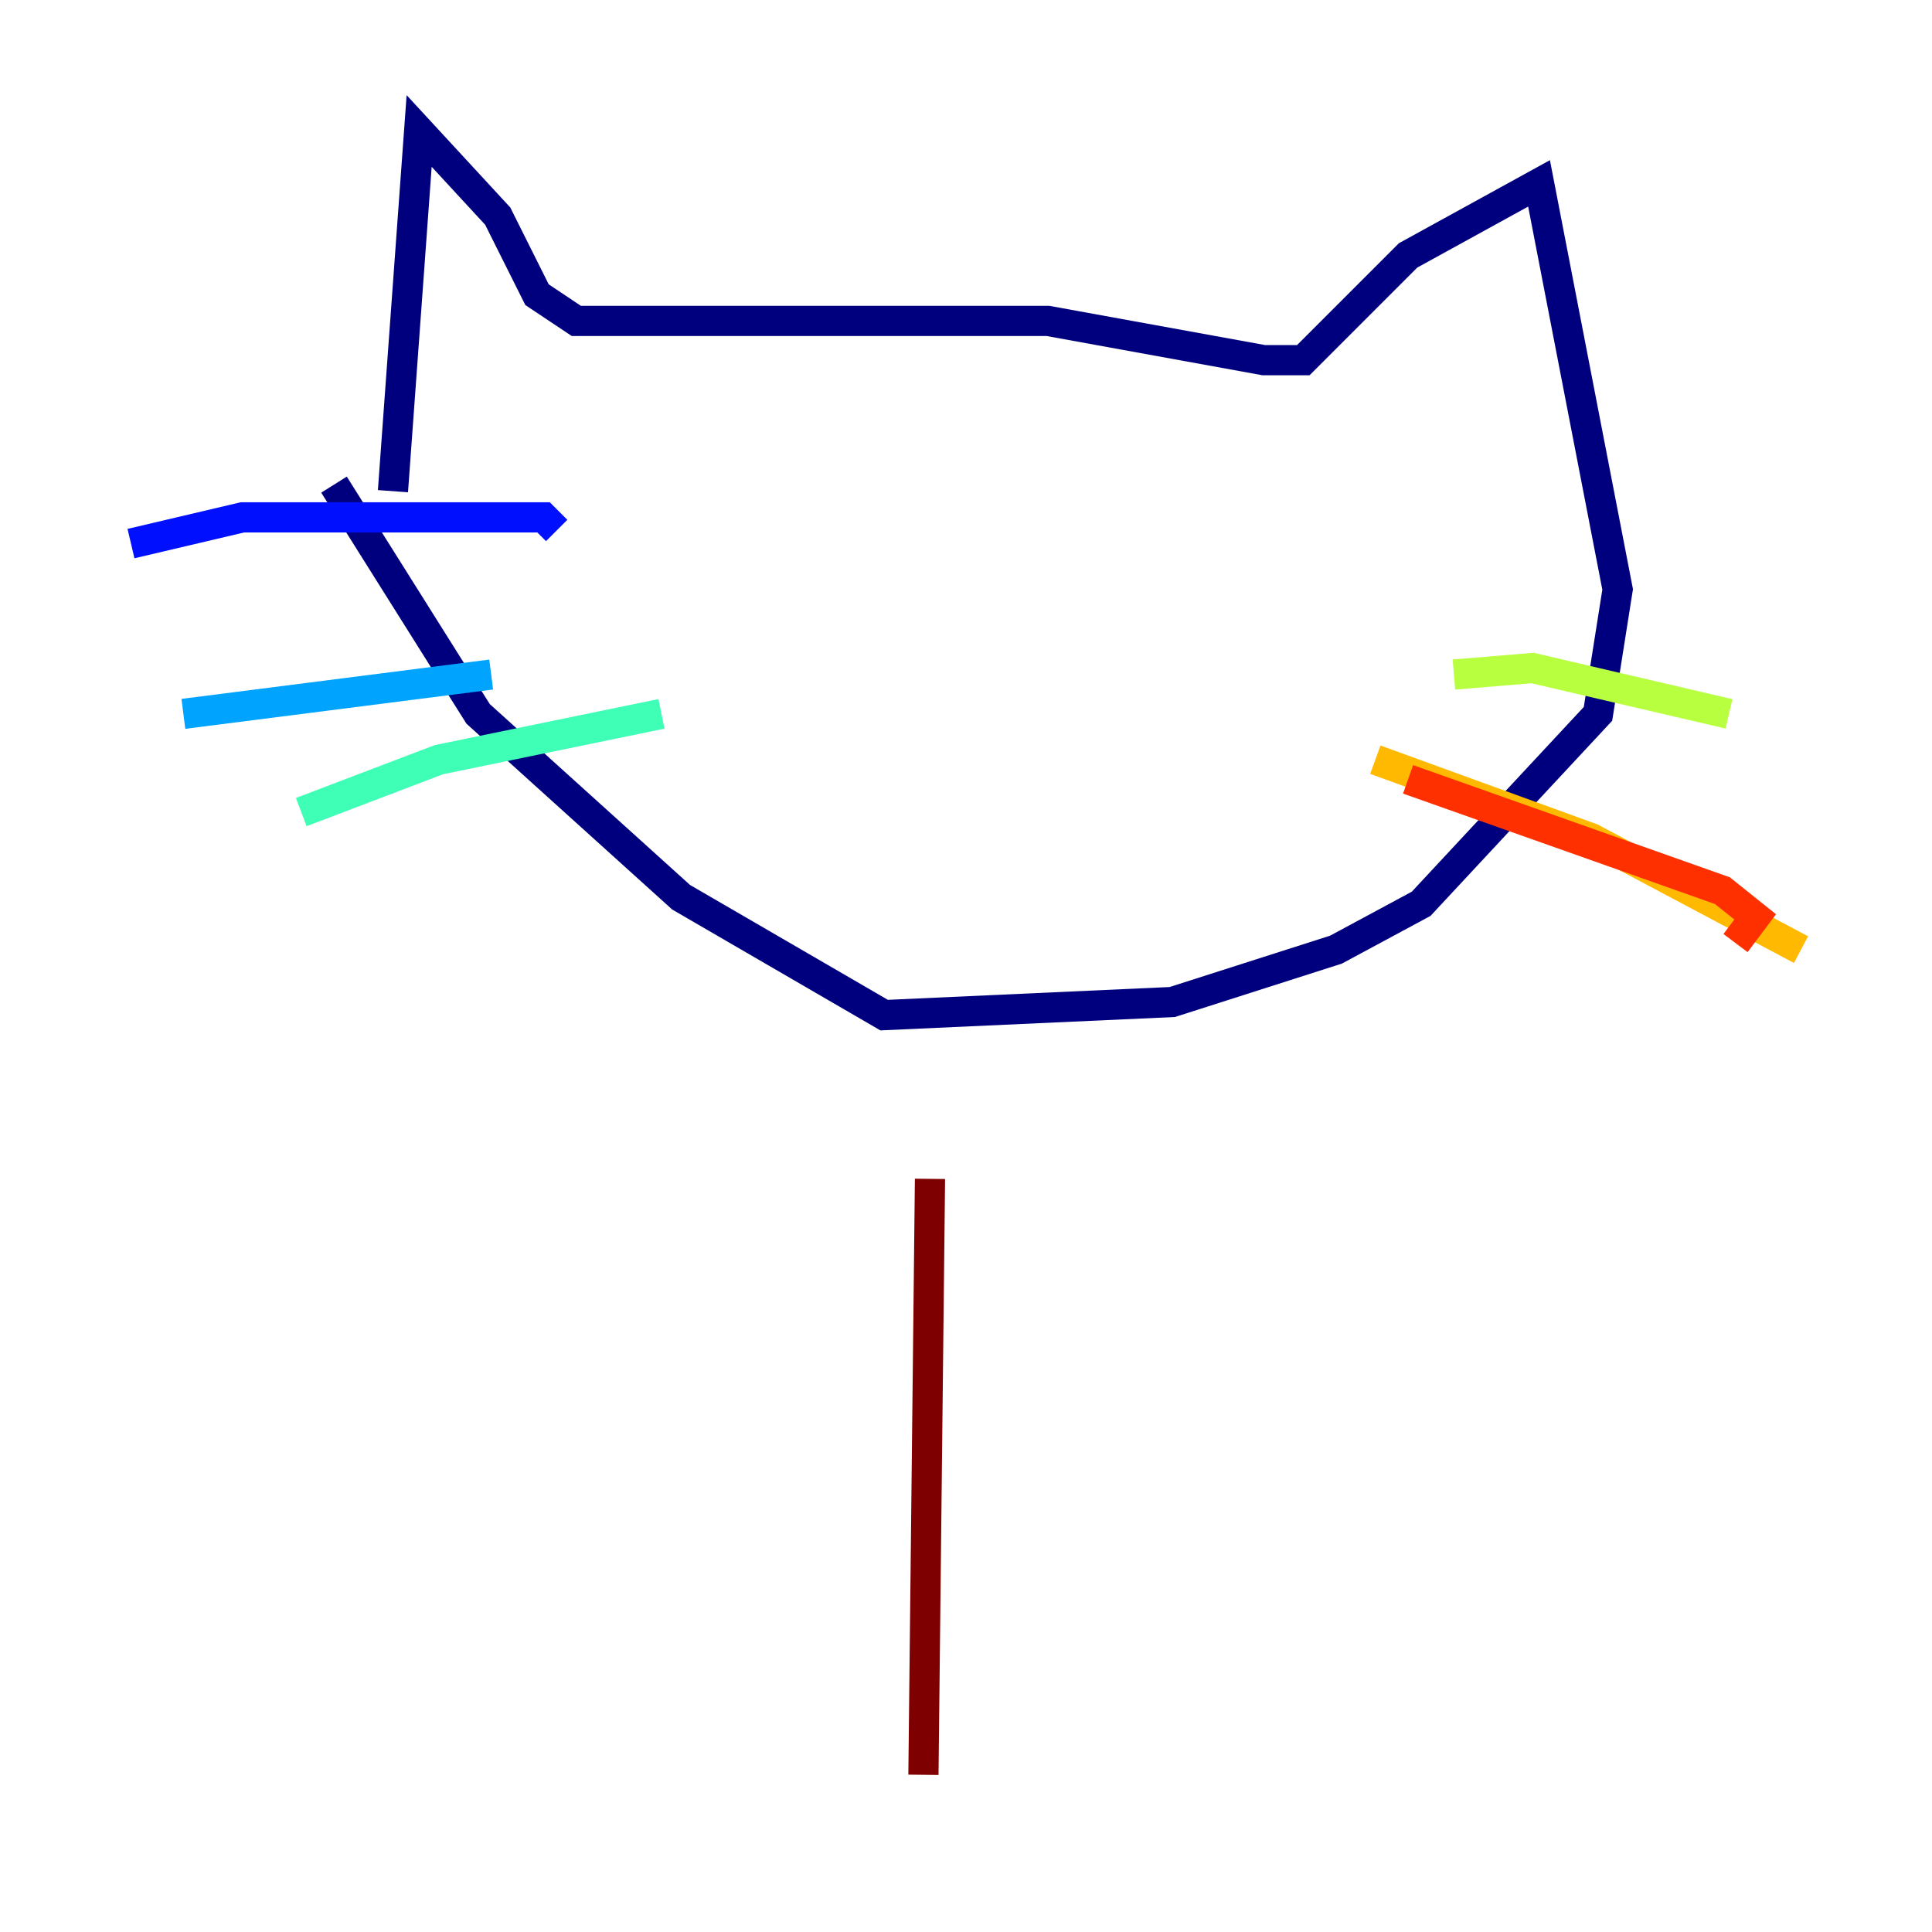 <?xml version="1.0" encoding="utf-8" ?>
<svg baseProfile="tiny" height="128" version="1.2" viewBox="0,0,128,128" width="128" xmlns="http://www.w3.org/2000/svg" xmlns:ev="http://www.w3.org/2001/xml-events" xmlns:xlink="http://www.w3.org/1999/xlink"><defs /><polyline fill="none" points="26.034,32.542 27.77,8.678 32.976,14.319 35.58,19.525 38.183,21.261 69.424,21.261 83.742,23.864 86.346,23.864 93.288,16.922 101.966,12.149 107.173,39.051 105.871,47.295 94.156,59.878 88.515,62.915 77.668,66.386 58.576,67.254 45.125,59.444 31.675,47.295 22.129,32.108" stroke="#00007f" stroke-width="2" /><polyline fill="none" points="8.678,36.014 16.054,34.278 36.014,34.278 36.881,35.146" stroke="#0010ff" stroke-width="2" /><polyline fill="none" points="12.149,47.295 32.542,44.691" stroke="#00a4ff" stroke-width="2" /><polyline fill="none" points="19.959,53.803 29.071,50.332 43.824,47.295" stroke="#3fffb7" stroke-width="2" /><polyline fill="none" points="96.325,44.691 101.532,44.258 114.549,47.295" stroke="#b7ff3f" stroke-width="2" /><polyline fill="none" points="91.119,50.332 105.437,55.539 119.322,62.915" stroke="#ffb900" stroke-width="2" /><polyline fill="none" points="93.288,51.634 114.115,59.01 116.285,60.746 114.983,62.481" stroke="#ff3000" stroke-width="2" /><polyline fill="none" points="61.614,78.102 61.18,117.586" stroke="#7f0000" stroke-width="2" /></svg>